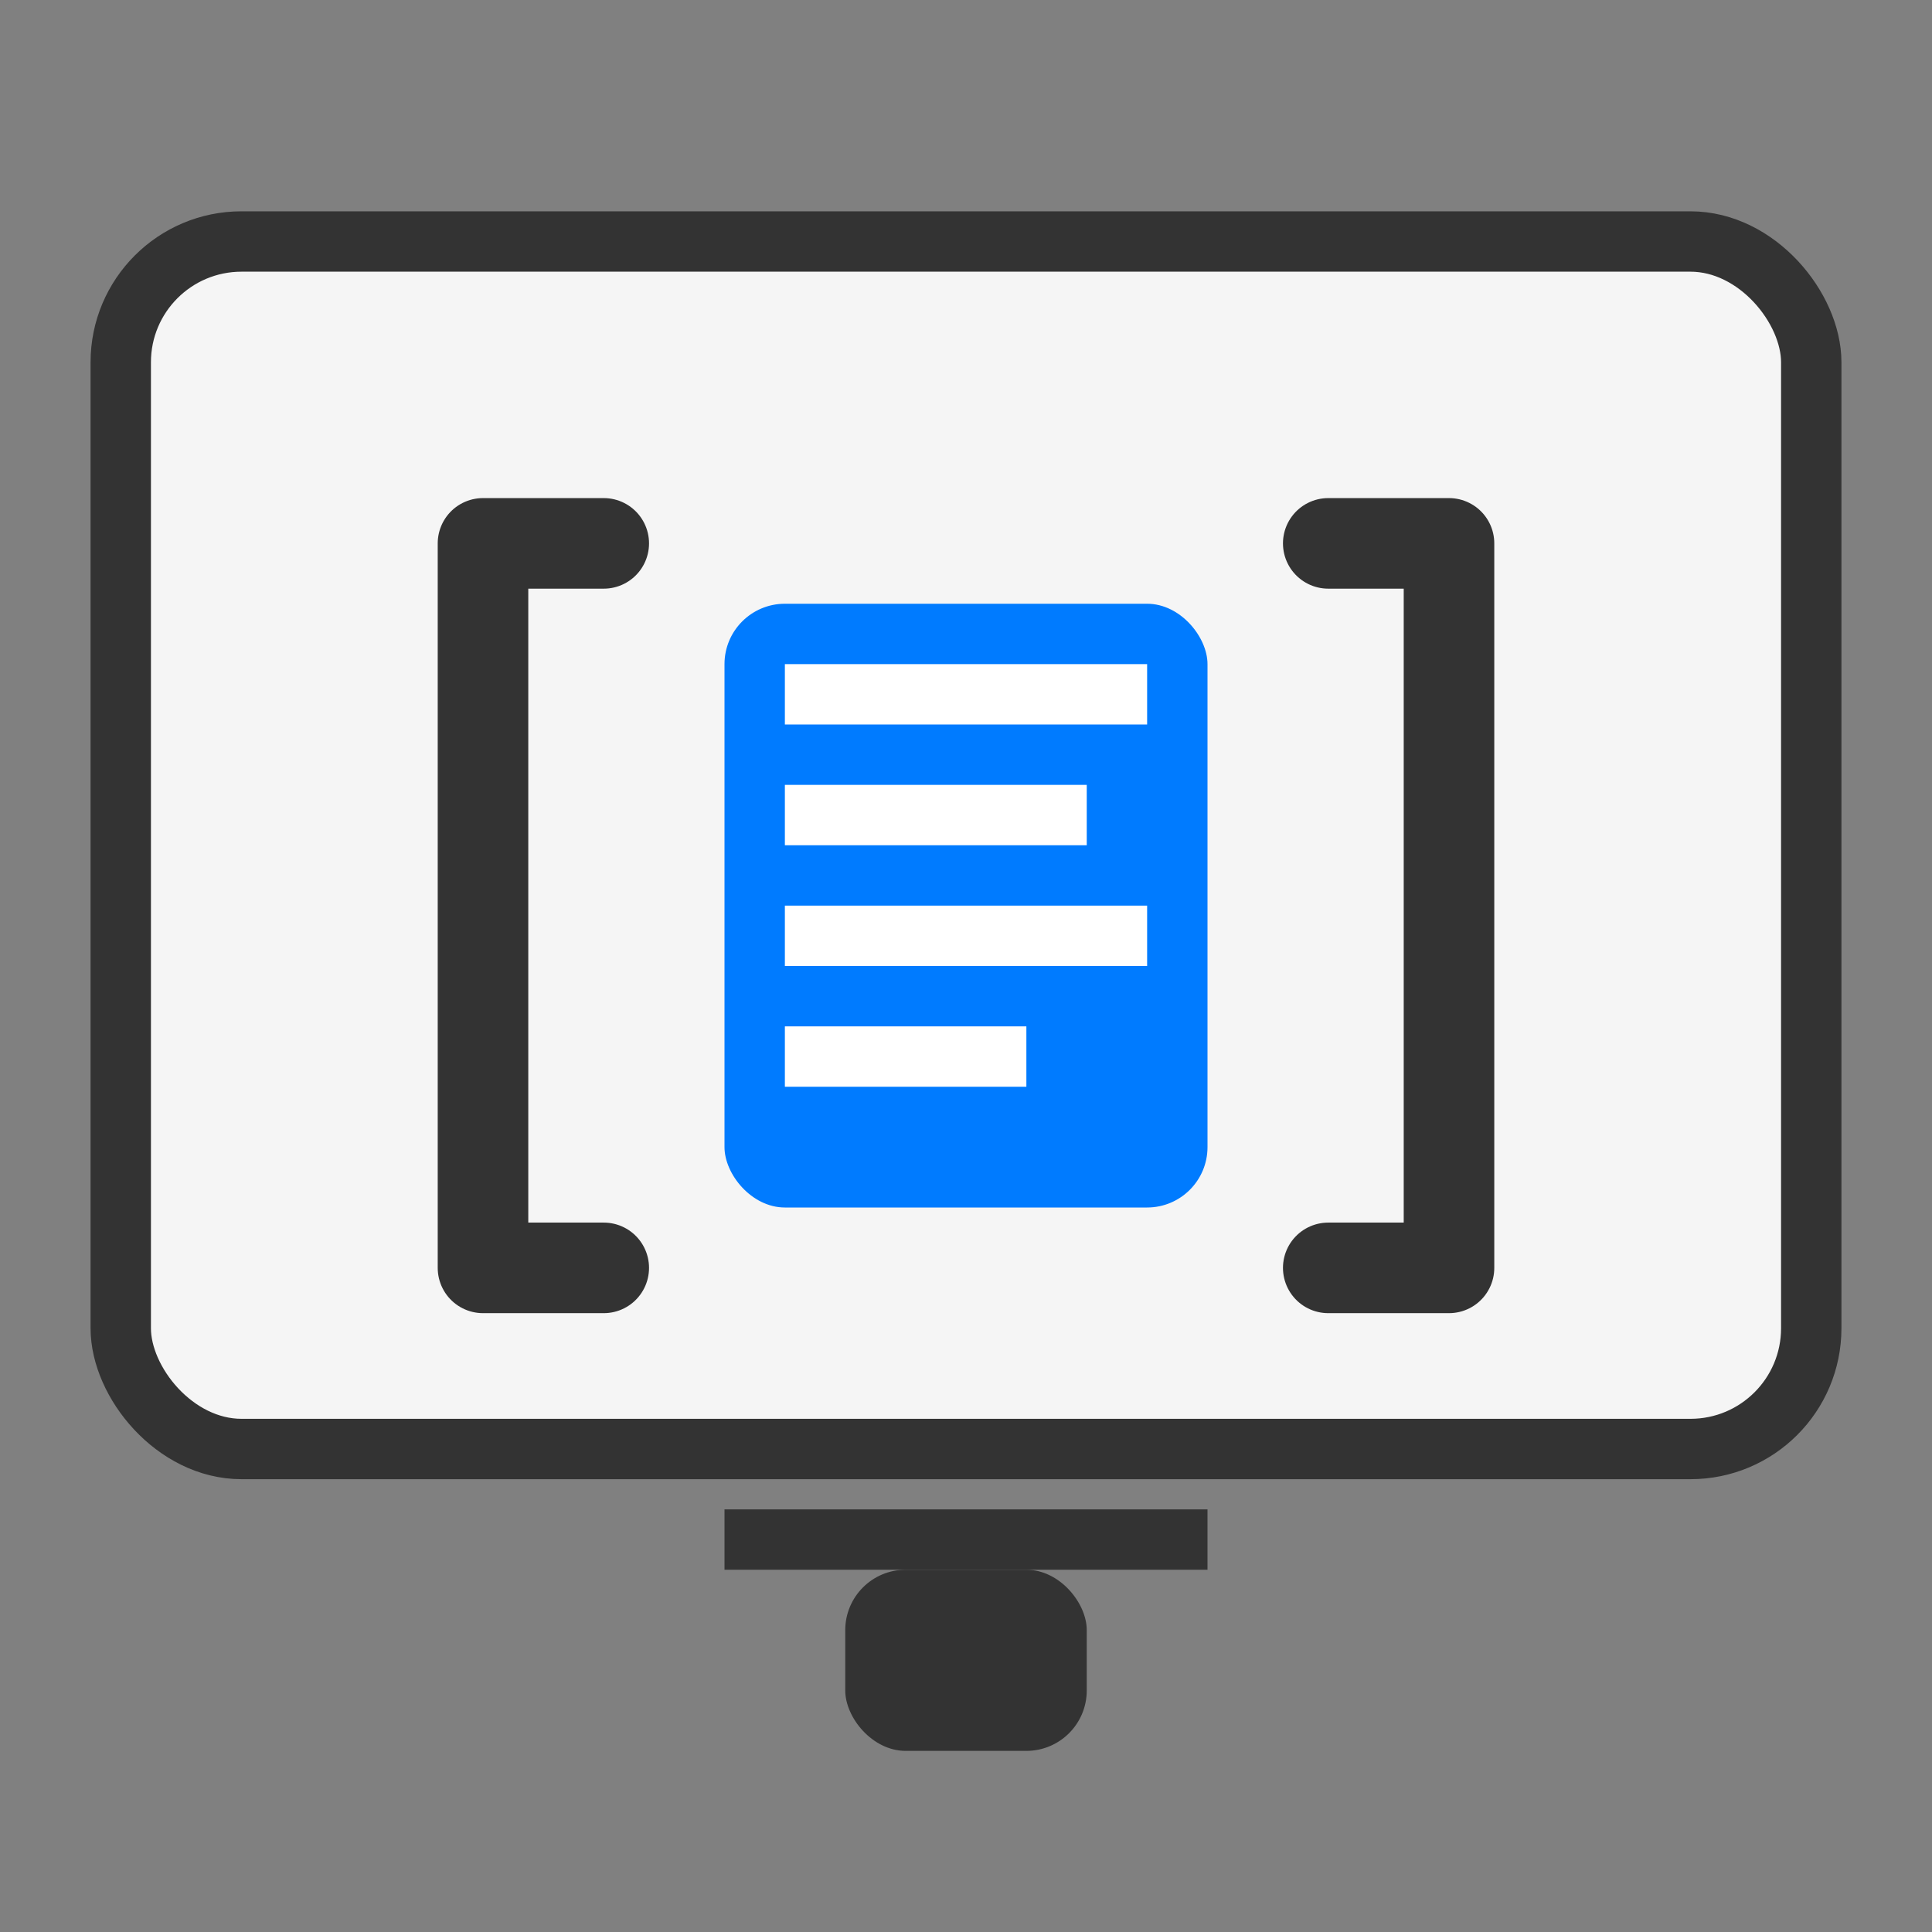<svg
    width="128"
    height="128"
    viewBox="0 0 64 64"
    fill="none"
    xmlns="http://www.w3.org/2000/svg"
>
    <rect x="0" y="0" width="64" height="64" fill="#808080" stroke="none"/>
    <!-- Desktop Frame -->
    <rect x="4" y="8" width="56" height="40" rx="4" stroke="#333" stroke-width="2" fill="#f5f5f5" />
    
    <!-- LCD Stand -->
    <rect x="24" y="50" width="16" height="2" fill="#333" />
    <rect x="28" y="52" width="8" height="6" rx="2" fill="#333" />

    <!-- Left Bracket (Balanced) -->
    <path d="M20 18 h-4 v24 h4" stroke="#333" stroke-width="3" stroke-linecap="round" stroke-linejoin="round" />

    <!-- TOC Panel (Centered) -->
    <rect x="24" y="20" width="16" height="20" fill="#007BFF" rx="2" />
    
    <!-- TOC Lines -->
    <rect x="26" y="22" width="12" height="2" fill="white" />
    <rect x="26" y="26" width="10" height="2" fill="white" />
    <rect x="26" y="30" width="12" height="2" fill="white" />
    <rect x="26" y="34" width="8" height="2" fill="white" />

    <!-- Right Bracket (Balanced) -->
    <path d="M44 18 h4 v24 h-4" stroke="#333" stroke-width="3" stroke-linecap="round" stroke-linejoin="round" />
</svg>
